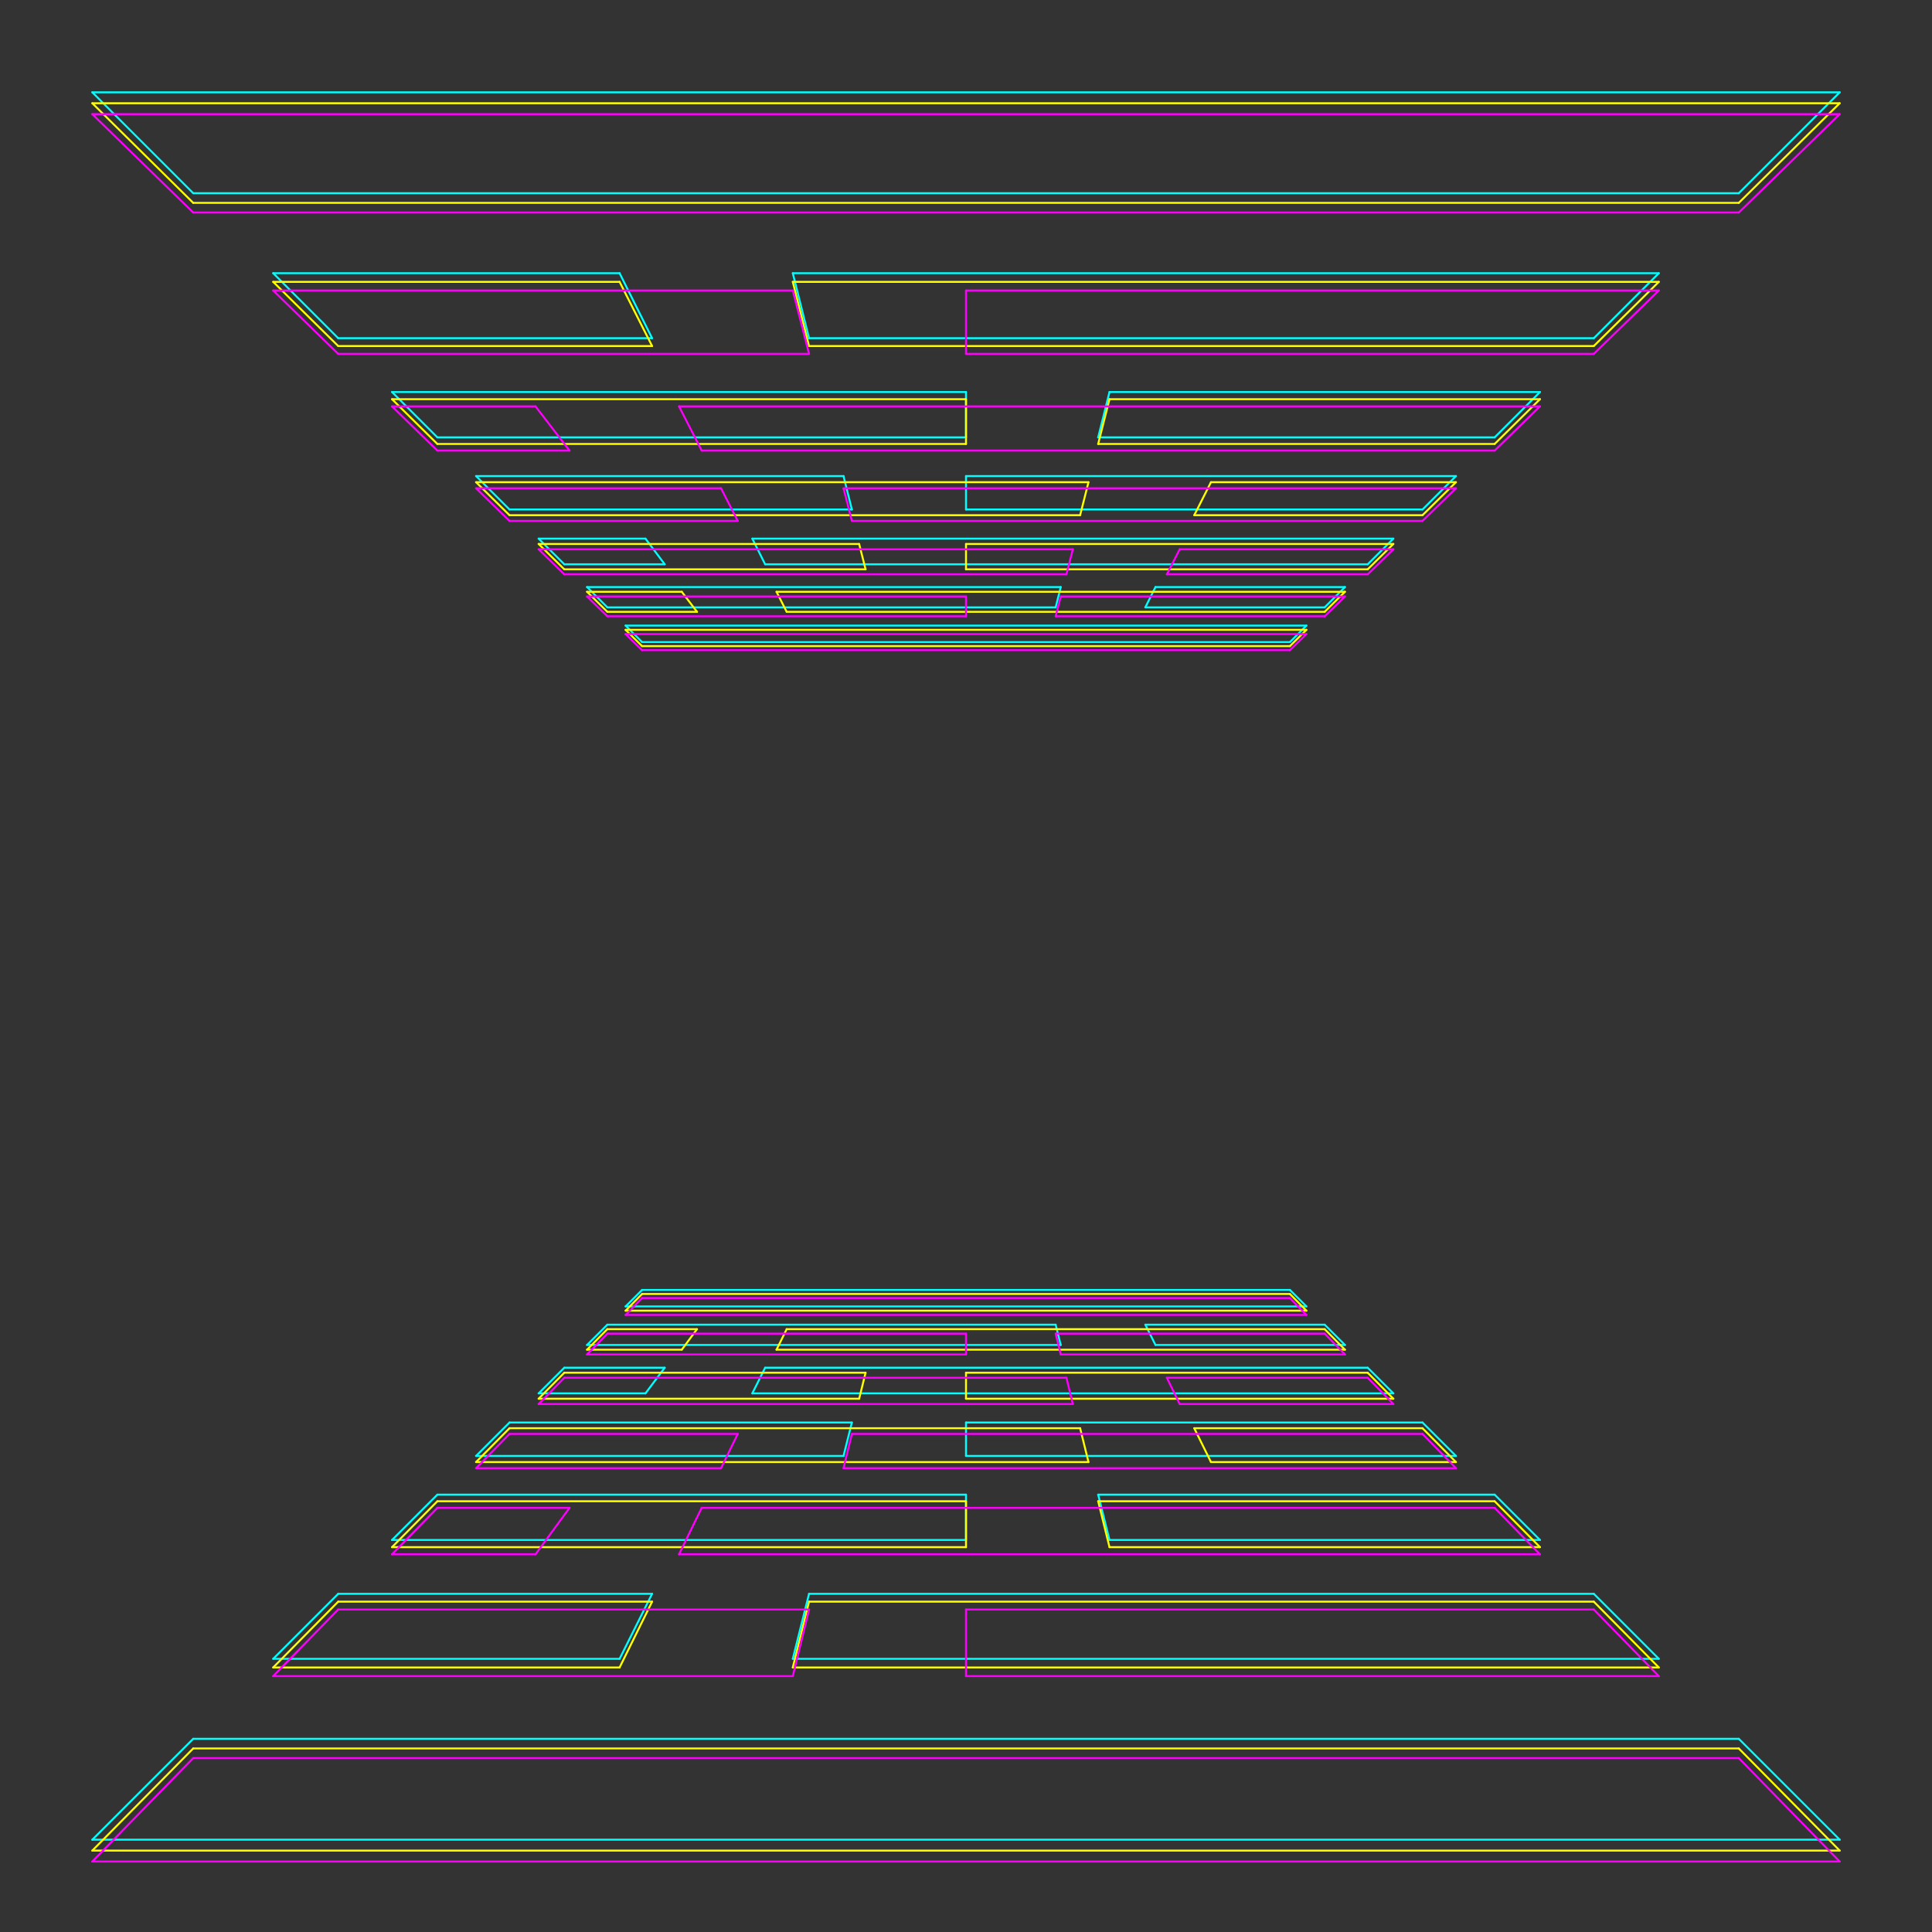 <?xml version="1.0"?>
<!DOCTYPE svg PUBLIC '-//W3C//DTD SVG 1.0//EN'
          'http://www.w3.org/TR/2001/REC-SVG-20010904/DTD/svg10.dtd'>
<svg xmlns:xlink="http://www.w3.org/1999/xlink" style="fill-opacity:1; color-rendering:auto; color-interpolation:auto; text-rendering:auto; stroke:black; stroke-linecap:square; stroke-miterlimit:10; shape-rendering:auto; stroke-opacity:1; fill:black; stroke-dasharray:none; font-weight:normal; stroke-width:1; font-family:'Dialog'; font-style:normal; stroke-linejoin:miter; font-size:12px; stroke-dashoffset:0; image-rendering:auto;" width="1000" height="1000" xmlns="http://www.w3.org/2000/svg"
><rect width="100%" height="100%" fill="#333333" stroke="none"/><!--Generated by the Batik Graphics2D SVG Generator--><defs id="genericDefs"
  /><g
  ><g style="stroke-linecap:round; fill:aqua; stroke:aqua;"
    ><line y2="100" style="fill:none;" x1="100" x2="900" y1="100"
    /></g
    ><g style="stroke-linecap:round; fill:aqua; stroke:aqua;"
    ><line y2="47.782" style="fill:none;" x1="900" x2="952.218" y1="100"
      /><line y2="47.782" style="fill:none;" x1="952.218" x2="47.782" y1="47.782"
      /><line y2="100" style="fill:none;" x1="47.782" x2="100" y1="47.782"
      /><line y2="175.045" style="fill:none;" x1="175.045" x2="337.523" y1="175.045"
      /><line y2="141.407" style="fill:none;" x1="337.523" x2="320.703" y1="175.045"
      /><line y2="141.407" style="fill:none;" x1="320.703" x2="141.407" y1="141.407"
      /><line y2="175.045" style="fill:none;" x1="141.407" x2="175.045" y1="141.407"
      /><line y2="175.045" style="fill:none;" x1="418.761" x2="824.955" y1="175.045"
      /><line y2="141.407" style="fill:none;" x1="824.955" x2="858.593" y1="175.045"
      /><line y2="141.407" style="fill:none;" x1="858.593" x2="410.352" y1="141.407"
      /><line y2="175.045" style="fill:none;" x1="410.352" x2="418.761" y1="141.407"
      /><line y2="226.38" style="fill:none;" x1="226.38" x2="500" y1="226.38"
      /><line y2="202.914" style="fill:none;" x1="500" x2="500" y1="226.38"
      /><line y2="202.914" style="fill:none;" x1="500" x2="202.914" y1="202.914"
      /><line y2="226.38" style="fill:none;" x1="202.914" x2="226.38" y1="202.914"
      /><line y2="226.38" style="fill:none;" x1="568.405" x2="773.62" y1="226.38"
      /><line y2="202.914" style="fill:none;" x1="773.62" x2="797.086" y1="226.38"
      /><line y2="202.914" style="fill:none;" x1="797.086" x2="574.271" y1="202.914"
      /><line y2="226.38" style="fill:none;" x1="574.271" x2="568.405" y1="202.914"
      /><line y2="263.708" style="fill:none;" x1="263.708" x2="440.927" y1="263.708"
      /><line y2="246.41" style="fill:none;" x1="440.927" x2="436.603" y1="263.708"
      /><line y2="246.41" style="fill:none;" x1="436.603" x2="246.41" y1="246.41"
      /><line y2="263.708" style="fill:none;" x1="246.41" x2="263.708" y1="246.41"
      /><line y2="263.708" style="fill:none;" x1="500" x2="736.292" y1="263.708"
      /><line y2="246.41" style="fill:none;" x1="736.292" x2="753.59" y1="263.708"
      /><line y2="246.41" style="fill:none;" x1="753.59" x2="500" y1="246.41"
      /><line y2="263.708" style="fill:none;" x1="500" x2="500" y1="246.41"
      /><line y2="292.074" style="fill:none;" x1="292.074" x2="344.055" y1="292.074"
      /><line y2="278.797" style="fill:none;" x1="344.055" x2="334.097" y1="292.074"
      /><line y2="278.797" style="fill:none;" x1="334.097" x2="278.797" y1="278.797"
      /><line y2="292.074" style="fill:none;" x1="278.797" x2="292.074" y1="278.797"
      /><line y2="292.074" style="fill:none;" x1="396.037" x2="707.926" y1="292.074"
      /><line y2="278.797" style="fill:none;" x1="707.926" x2="721.203" y1="292.074"
      /><line y2="278.797" style="fill:none;" x1="721.203" x2="389.398" y1="278.797"
      /><line y2="292.074" style="fill:none;" x1="389.398" x2="396.037" y1="278.797"
      /><line y2="314.359" style="fill:none;" x1="314.359" x2="546.41" y1="314.359"
      /><line y2="303.848" style="fill:none;" x1="546.41" x2="549.038" y1="314.359"
      /><line y2="303.848" style="fill:none;" x1="549.038" x2="303.848" y1="303.848"
      /><line y2="314.359" style="fill:none;" x1="303.848" x2="314.359" y1="303.848"
      /><line y2="314.359" style="fill:none;" x1="592.82" x2="685.641" y1="314.359"
      /><line y2="303.848" style="fill:none;" x1="685.641" x2="696.152" y1="314.359"
      /><line y2="303.848" style="fill:none;" x1="696.152" x2="598.076" y1="303.848"
      /><line y2="314.359" style="fill:none;" x1="598.076" x2="592.82" y1="303.848"
      /><line y2="332.33" style="fill:none;" x1="332.33" x2="667.67" y1="332.33"
      /><line y2="323.802" style="fill:none;" x1="667.67" x2="676.198" y1="332.33"
      /><line y2="323.802" style="fill:none;" x1="676.198" x2="323.802" y1="323.802"
      /><line y2="332.33" style="fill:none;" x1="323.802" x2="332.33" y1="323.802"
      /><line x1="100" x2="900" y1="105" style="fill:none; stroke:yellow;" y2="105"
      /><line x1="900" x2="952.218" y1="105" style="fill:none; stroke:yellow;" y2="53.435"
      /><line x1="952.218" x2="47.782" y1="53.435" style="fill:none; stroke:yellow;" y2="53.435"
      /><line x1="47.782" x2="100" y1="53.435" style="fill:none; stroke:yellow;" y2="105"
      /><line x1="175.045" x2="337.523" y1="179.107" style="fill:none; stroke:yellow;" y2="179.107"
      /><line x1="337.523" x2="320.703" y1="179.107" style="fill:none; stroke:yellow;" y2="145.889"
      /><line x1="320.703" x2="141.407" y1="145.889" style="fill:none; stroke:yellow;" y2="145.889"
      /><line x1="141.407" x2="175.045" y1="145.889" style="fill:none; stroke:yellow;" y2="179.107"
      /><line x1="418.761" x2="824.955" y1="179.107" style="fill:none; stroke:yellow;" y2="179.107"
      /><line x1="824.955" x2="858.593" y1="179.107" style="fill:none; stroke:yellow;" y2="145.889"
      /><line x1="858.593" x2="410.352" y1="145.889" style="fill:none; stroke:yellow;" y2="145.889"
      /><line x1="410.352" x2="418.761" y1="145.889" style="fill:none; stroke:yellow;" y2="179.107"
      /><line x1="226.38" x2="500" y1="229.8" style="fill:none; stroke:yellow;" y2="229.8"
      /><line x1="500" x2="500" y1="229.8" style="fill:none; stroke:yellow;" y2="206.627"
      /><line x1="500" x2="202.914" y1="206.627" style="fill:none; stroke:yellow;" y2="206.627"
      /><line x1="202.914" x2="226.38" y1="206.627" style="fill:none; stroke:yellow;" y2="229.8"
      /><line x1="568.405" x2="773.62" y1="229.8" style="fill:none; stroke:yellow;" y2="229.8"
      /><line x1="773.62" x2="797.086" y1="229.8" style="fill:none; stroke:yellow;" y2="206.627"
      /><line x1="797.086" x2="574.271" y1="206.627" style="fill:none; stroke:yellow;" y2="206.627"
      /><line x1="574.271" x2="568.405" y1="206.627" style="fill:none; stroke:yellow;" y2="229.8"
      /><line x1="263.708" x2="559.073" y1="266.662" style="fill:none; stroke:yellow;" y2="266.662"
      /><line x1="559.073" x2="563.398" y1="266.662" style="fill:none; stroke:yellow;" y2="249.58"
      /><line x1="563.398" x2="246.41" y1="249.58" style="fill:none; stroke:yellow;" y2="249.58"
      /><line x1="246.41" x2="263.708" y1="249.58" style="fill:none; stroke:yellow;" y2="266.662"
      /><line x1="618.146" x2="736.292" y1="266.662" style="fill:none; stroke:yellow;" y2="266.662"
      /><line x1="736.292" x2="753.59" y1="266.662" style="fill:none; stroke:yellow;" y2="249.58"
      /><line x1="753.59" x2="626.795" y1="249.58" style="fill:none; stroke:yellow;" y2="249.58"
      /><line x1="626.795" x2="618.146" y1="249.58" style="fill:none; stroke:yellow;" y2="266.662"
      /><line x1="292.074" x2="448.019" y1="294.673" style="fill:none; stroke:yellow;" y2="294.673"
      /><line x1="448.019" x2="444.699" y1="294.673" style="fill:none; stroke:yellow;" y2="281.562"
      /><line x1="444.699" x2="278.797" y1="281.562" style="fill:none; stroke:yellow;" y2="281.562"
      /><line x1="278.797" x2="292.074" y1="281.562" style="fill:none; stroke:yellow;" y2="294.673"
      /><line x1="500" x2="707.926" y1="294.673" style="fill:none; stroke:yellow;" y2="294.673"
      /><line x1="707.926" x2="721.203" y1="294.673" style="fill:none; stroke:yellow;" y2="281.562"
      /><line x1="721.203" x2="500" y1="281.562" style="fill:none; stroke:yellow;" y2="281.562"
      /><line x1="500" x2="500" y1="281.562" style="fill:none; stroke:yellow;" y2="294.673"
      /><line x1="314.359" x2="360.769" y1="316.68" style="fill:none; stroke:yellow;" y2="316.68"
      /><line x1="360.769" x2="352.886" y1="316.68" style="fill:none; stroke:yellow;" y2="306.3"
      /><line x1="352.886" x2="303.848" y1="306.3" style="fill:none; stroke:yellow;" y2="306.3"
      /><line x1="303.848" x2="314.359" y1="306.3" style="fill:none; stroke:yellow;" y2="316.68"
      /><line x1="407.18" x2="685.641" y1="316.68" style="fill:none; stroke:yellow;" y2="316.68"
      /><line x1="685.641" x2="696.152" y1="316.68" style="fill:none; stroke:yellow;" y2="306.3"
      /><line x1="696.152" x2="401.924" y1="306.3" style="fill:none; stroke:yellow;" y2="306.3"
      /><line x1="401.924" x2="407.18" y1="306.3" style="fill:none; stroke:yellow;" y2="316.68"
      /><line x1="332.33" x2="667.67" y1="334.426" style="fill:none; stroke:yellow;" y2="334.426"
      /><line x1="667.67" x2="676.198" y1="334.426" style="fill:none; stroke:yellow;" y2="326.004"
      /><line x1="676.198" x2="323.802" y1="326.004" style="fill:none; stroke:yellow;" y2="326.004"
      /><line x1="323.802" x2="332.33" y1="326.004" style="fill:none; stroke:yellow;" y2="334.426"
      /><line x1="100" x2="900" y1="110" style="fill:none; stroke:fuchsia;" y2="110"
      /><line x1="900" x2="952.218" y1="110" style="fill:none; stroke:fuchsia;" y2="59.088"
      /><line x1="952.218" x2="47.782" y1="59.088" style="fill:none; stroke:fuchsia;" y2="59.088"
      /><line x1="47.782" x2="100" y1="59.088" style="fill:none; stroke:fuchsia;" y2="110"
      /><line x1="175.045" x2="418.761" y1="183.169" style="fill:none; stroke:fuchsia;" y2="183.169"
      /><line x1="418.761" x2="410.352" y1="183.169" style="fill:none; stroke:fuchsia;" y2="150.372"
      /><line x1="410.352" x2="141.407" y1="150.372" style="fill:none; stroke:fuchsia;" y2="150.372"
      /><line x1="141.407" x2="175.045" y1="150.372" style="fill:none; stroke:fuchsia;" y2="183.169"
      /><line x1="500" x2="824.955" y1="183.169" style="fill:none; stroke:fuchsia;" y2="183.169"
      /><line x1="824.955" x2="858.593" y1="183.169" style="fill:none; stroke:fuchsia;" y2="150.372"
      /><line x1="858.593" x2="500" y1="150.372" style="fill:none; stroke:fuchsia;" y2="150.372"
      /><line x1="500" x2="500" y1="150.372" style="fill:none; stroke:fuchsia;" y2="183.169"
      /><line x1="226.38" x2="294.785" y1="233.22" style="fill:none; stroke:fuchsia;" y2="233.22"
      /><line x1="294.785" x2="277.185" y1="233.22" style="fill:none; stroke:fuchsia;" y2="210.341"
      /><line x1="277.185" x2="202.914" y1="210.341" style="fill:none; stroke:fuchsia;" y2="210.341"
      /><line x1="202.914" x2="226.38" y1="210.341" style="fill:none; stroke:fuchsia;" y2="233.22"
      /><line x1="363.19" x2="773.62" y1="233.22" style="fill:none; stroke:fuchsia;" y2="233.22"
      /><line x1="773.62" x2="797.086" y1="233.22" style="fill:none; stroke:fuchsia;" y2="210.341"
      /><line x1="797.086" x2="351.457" y1="210.341" style="fill:none; stroke:fuchsia;" y2="210.341"
      /><line x1="351.457" x2="363.19" y1="210.341" style="fill:none; stroke:fuchsia;" y2="233.22"
      /><line x1="263.708" x2="381.854" y1="269.615" style="fill:none; stroke:fuchsia;" y2="269.615"
      /><line x1="381.854" x2="373.205" y1="269.615" style="fill:none; stroke:fuchsia;" y2="252.75"
      /><line x1="373.205" x2="246.41" y1="252.75" style="fill:none; stroke:fuchsia;" y2="252.75"
      /><line x1="246.41" x2="263.708" y1="252.75" style="fill:none; stroke:fuchsia;" y2="269.615"
      /><line x1="440.927" x2="736.292" y1="269.615" style="fill:none; stroke:fuchsia;" y2="269.615"
      /><line x1="736.292" x2="753.59" y1="269.615" style="fill:none; stroke:fuchsia;" y2="252.75"
      /><line x1="753.59" x2="436.603" y1="252.75" style="fill:none; stroke:fuchsia;" y2="252.75"
      /><line x1="436.603" x2="440.927" y1="252.75" style="fill:none; stroke:fuchsia;" y2="269.615"
      /><line x1="292.074" x2="551.981" y1="297.272" style="fill:none; stroke:fuchsia;" y2="297.272"
      /><line x1="551.981" x2="555.301" y1="297.272" style="fill:none; stroke:fuchsia;" y2="284.327"
      /><line x1="555.301" x2="278.797" y1="284.327" style="fill:none; stroke:fuchsia;" y2="284.327"
      /><line x1="278.797" x2="292.074" y1="284.327" style="fill:none; stroke:fuchsia;" y2="297.272"
      /><line x1="603.963" x2="707.926" y1="297.272" style="fill:none; stroke:fuchsia;" y2="297.272"
      /><line x1="707.926" x2="721.203" y1="297.272" style="fill:none; stroke:fuchsia;" y2="284.327"
      /><line x1="721.203" x2="610.602" y1="284.327" style="fill:none; stroke:fuchsia;" y2="284.327"
      /><line x1="610.602" x2="603.963" y1="284.327" style="fill:none; stroke:fuchsia;" y2="297.272"
      /><line x1="314.359" x2="500" y1="319" style="fill:none; stroke:fuchsia;" y2="319"
      /><line x1="500" x2="500" y1="319" style="fill:none; stroke:fuchsia;" y2="308.751"
      /><line x1="500" x2="303.848" y1="308.751" style="fill:none; stroke:fuchsia;" y2="308.751"
      /><line x1="303.848" x2="314.359" y1="308.751" style="fill:none; stroke:fuchsia;" y2="319"
      /><line x1="546.41" x2="685.641" y1="319" style="fill:none; stroke:fuchsia;" y2="319"
      /><line x1="685.641" x2="696.152" y1="319" style="fill:none; stroke:fuchsia;" y2="308.751"
      /><line x1="696.152" x2="549.038" y1="308.751" style="fill:none; stroke:fuchsia;" y2="308.751"
      /><line x1="549.038" x2="546.41" y1="308.751" style="fill:none; stroke:fuchsia;" y2="319"
      /><line x1="332.33" x2="667.67" y1="336.522" style="fill:none; stroke:fuchsia;" y2="336.522"
      /><line x1="667.67" x2="676.198" y1="336.522" style="fill:none; stroke:fuchsia;" y2="328.207"
      /><line x1="676.198" x2="323.802" y1="328.207" style="fill:none; stroke:fuchsia;" y2="328.207"
      /><line x1="323.802" x2="332.33" y1="328.207" style="fill:none; stroke:fuchsia;" y2="336.522"
      /><line y2="900" style="fill:none;" x1="100" x2="900" y1="900"
      /><line y2="952.218" style="fill:none;" x1="900" x2="952.218" y1="900"
      /><line y2="952.218" style="fill:none;" x1="952.218" x2="47.782" y1="952.218"
      /><line y2="900" style="fill:none;" x1="47.782" x2="100" y1="952.218"
      /><line y2="824.955" style="fill:none;" x1="175.045" x2="337.523" y1="824.955"
      /><line y2="858.593" style="fill:none;" x1="337.523" x2="320.703" y1="824.955"
      /><line y2="858.593" style="fill:none;" x1="320.703" x2="141.407" y1="858.593"
      /><line y2="824.955" style="fill:none;" x1="141.407" x2="175.045" y1="858.593"
      /><line y2="824.955" style="fill:none;" x1="418.761" x2="824.955" y1="824.955"
      /><line y2="858.593" style="fill:none;" x1="824.955" x2="858.593" y1="824.955"
      /><line y2="858.593" style="fill:none;" x1="858.593" x2="410.352" y1="858.593"
      /><line y2="824.955" style="fill:none;" x1="410.352" x2="418.761" y1="858.593"
      /><line y2="773.62" style="fill:none;" x1="226.38" x2="500" y1="773.62"
      /><line y2="797.086" style="fill:none;" x1="500" x2="500" y1="773.62"
      /><line y2="797.086" style="fill:none;" x1="500" x2="202.914" y1="797.086"
      /><line y2="773.62" style="fill:none;" x1="202.914" x2="226.38" y1="797.086"
      /><line y2="773.62" style="fill:none;" x1="568.405" x2="773.62" y1="773.62"
      /><line y2="797.086" style="fill:none;" x1="773.62" x2="797.086" y1="773.62"
      /><line y2="797.086" style="fill:none;" x1="797.086" x2="574.271" y1="797.086"
      /><line y2="773.62" style="fill:none;" x1="574.271" x2="568.405" y1="797.086"
      /><line y2="736.292" style="fill:none;" x1="263.708" x2="440.927" y1="736.292"
      /><line y2="753.59" style="fill:none;" x1="440.927" x2="436.603" y1="736.292"
      /><line y2="753.59" style="fill:none;" x1="436.603" x2="246.41" y1="753.59"
      /><line y2="736.292" style="fill:none;" x1="246.41" x2="263.708" y1="753.59"
      /><line y2="736.292" style="fill:none;" x1="500" x2="736.292" y1="736.292"
      /><line y2="753.59" style="fill:none;" x1="736.292" x2="753.59" y1="736.292"
      /><line y2="753.59" style="fill:none;" x1="753.59" x2="500" y1="753.59"
      /><line y2="736.292" style="fill:none;" x1="500" x2="500" y1="753.59"
      /><line y2="707.926" style="fill:none;" x1="292.074" x2="344.055" y1="707.926"
      /><line y2="721.203" style="fill:none;" x1="344.055" x2="334.097" y1="707.926"
      /><line y2="721.203" style="fill:none;" x1="334.097" x2="278.797" y1="721.203"
      /><line y2="707.926" style="fill:none;" x1="278.797" x2="292.074" y1="721.203"
      /><line y2="707.926" style="fill:none;" x1="396.037" x2="707.926" y1="707.926"
      /><line y2="721.203" style="fill:none;" x1="707.926" x2="721.203" y1="707.926"
      /><line y2="721.203" style="fill:none;" x1="721.203" x2="389.398" y1="721.203"
      /><line y2="707.926" style="fill:none;" x1="389.398" x2="396.037" y1="721.203"
      /><line y2="685.641" style="fill:none;" x1="314.359" x2="546.41" y1="685.641"
      /><line y2="696.152" style="fill:none;" x1="546.41" x2="549.038" y1="685.641"
      /><line y2="696.152" style="fill:none;" x1="549.038" x2="303.848" y1="696.152"
      /><line y2="685.641" style="fill:none;" x1="303.848" x2="314.359" y1="696.152"
      /><line y2="685.641" style="fill:none;" x1="592.82" x2="685.641" y1="685.641"
      /><line y2="696.152" style="fill:none;" x1="685.641" x2="696.152" y1="685.641"
      /><line y2="696.152" style="fill:none;" x1="696.152" x2="598.076" y1="696.152"
      /><line y2="685.641" style="fill:none;" x1="598.076" x2="592.82" y1="696.152"
      /><line y2="667.67" style="fill:none;" x1="332.33" x2="667.67" y1="667.67"
      /><line y2="676.198" style="fill:none;" x1="667.67" x2="676.198" y1="667.67"
      /><line y2="676.198" style="fill:none;" x1="676.198" x2="323.802" y1="676.198"
      /><line y2="667.67" style="fill:none;" x1="323.802" x2="332.33" y1="676.198"
      /><line x1="100" x2="900" y1="905" style="fill:none; stroke:yellow;" y2="905"
      /><line x1="900" x2="952.218" y1="905" style="fill:none; stroke:yellow;" y2="957.87"
      /><line x1="952.218" x2="47.782" y1="957.87" style="fill:none; stroke:yellow;" y2="957.87"
      /><line x1="47.782" x2="100" y1="957.87" style="fill:none; stroke:yellow;" y2="905"
      /><line x1="175.045" x2="337.523" y1="829.017" style="fill:none; stroke:yellow;" y2="829.017"
      /><line x1="337.523" x2="320.703" y1="829.017" style="fill:none; stroke:yellow;" y2="863.076"
      /><line x1="320.703" x2="141.407" y1="863.076" style="fill:none; stroke:yellow;" y2="863.076"
      /><line x1="141.407" x2="175.045" y1="863.076" style="fill:none; stroke:yellow;" y2="829.017"
      /><line x1="418.761" x2="824.955" y1="829.017" style="fill:none; stroke:yellow;" y2="829.017"
      /><line x1="824.955" x2="858.593" y1="829.017" style="fill:none; stroke:yellow;" y2="863.076"
      /><line x1="858.593" x2="410.352" y1="863.076" style="fill:none; stroke:yellow;" y2="863.076"
      /><line x1="410.352" x2="418.761" y1="863.076" style="fill:none; stroke:yellow;" y2="829.017"
      /><line x1="226.38" x2="500" y1="777.04" style="fill:none; stroke:yellow;" y2="777.04"
      /><line x1="500" x2="500" y1="777.04" style="fill:none; stroke:yellow;" y2="800.8"
      /><line x1="500" x2="202.914" y1="800.8" style="fill:none; stroke:yellow;" y2="800.8"
      /><line x1="202.914" x2="226.38" y1="800.8" style="fill:none; stroke:yellow;" y2="777.04"
      /><line x1="568.405" x2="773.62" y1="777.04" style="fill:none; stroke:yellow;" y2="777.04"
      /><line x1="773.62" x2="797.086" y1="777.04" style="fill:none; stroke:yellow;" y2="800.8"
      /><line x1="797.086" x2="574.271" y1="800.8" style="fill:none; stroke:yellow;" y2="800.8"
      /><line x1="574.271" x2="568.405" y1="800.8" style="fill:none; stroke:yellow;" y2="777.04"
      /><line x1="263.708" x2="559.073" y1="739.246" style="fill:none; stroke:yellow;" y2="739.246"
      /><line x1="559.073" x2="563.398" y1="739.246" style="fill:none; stroke:yellow;" y2="756.76"
      /><line x1="563.398" x2="246.41" y1="756.76" style="fill:none; stroke:yellow;" y2="756.76"
      /><line x1="246.41" x2="263.708" y1="756.76" style="fill:none; stroke:yellow;" y2="739.246"
      /><line x1="618.146" x2="736.292" y1="739.246" style="fill:none; stroke:yellow;" y2="739.246"
      /><line x1="736.292" x2="753.59" y1="739.246" style="fill:none; stroke:yellow;" y2="756.76"
      /><line x1="753.59" x2="626.795" y1="756.76" style="fill:none; stroke:yellow;" y2="756.76"
      /><line x1="626.795" x2="618.146" y1="756.76" style="fill:none; stroke:yellow;" y2="739.246"
      /><line x1="292.074" x2="448.019" y1="710.525" style="fill:none; stroke:yellow;" y2="710.525"
      /><line x1="448.019" x2="444.699" y1="710.525" style="fill:none; stroke:yellow;" y2="723.968"
      /><line x1="444.699" x2="278.797" y1="723.968" style="fill:none; stroke:yellow;" y2="723.968"
      /><line x1="278.797" x2="292.074" y1="723.968" style="fill:none; stroke:yellow;" y2="710.525"
      /><line x1="500" x2="707.926" y1="710.525" style="fill:none; stroke:yellow;" y2="710.525"
      /><line x1="707.926" x2="721.203" y1="710.525" style="fill:none; stroke:yellow;" y2="723.968"
      /><line x1="721.203" x2="500" y1="723.968" style="fill:none; stroke:yellow;" y2="723.968"
      /><line x1="500" x2="500" y1="723.968" style="fill:none; stroke:yellow;" y2="710.525"
      /><line x1="314.359" x2="360.769" y1="687.961" style="fill:none; stroke:yellow;" y2="687.961"
      /><line x1="360.769" x2="352.886" y1="687.961" style="fill:none; stroke:yellow;" y2="698.604"
      /><line x1="352.886" x2="303.848" y1="698.604" style="fill:none; stroke:yellow;" y2="698.604"
      /><line x1="303.848" x2="314.359" y1="698.604" style="fill:none; stroke:yellow;" y2="687.961"
      /><line x1="407.18" x2="685.641" y1="687.961" style="fill:none; stroke:yellow;" y2="687.961"
      /><line x1="685.641" x2="696.152" y1="687.961" style="fill:none; stroke:yellow;" y2="698.604"
      /><line x1="696.152" x2="401.924" y1="698.604" style="fill:none; stroke:yellow;" y2="698.604"
      /><line x1="401.924" x2="407.18" y1="698.604" style="fill:none; stroke:yellow;" y2="687.961"
      /><line x1="332.33" x2="667.67" y1="669.766" style="fill:none; stroke:yellow;" y2="669.766"
      /><line x1="667.67" x2="676.198" y1="669.766" style="fill:none; stroke:yellow;" y2="678.401"
      /><line x1="676.198" x2="323.802" y1="678.401" style="fill:none; stroke:yellow;" y2="678.401"
      /><line x1="323.802" x2="332.33" y1="678.401" style="fill:none; stroke:yellow;" y2="669.766"
      /><line x1="100" x2="900" y1="910" style="fill:none; stroke:fuchsia;" y2="910"
      /><line x1="900" x2="952.218" y1="910" style="fill:none; stroke:fuchsia;" y2="963.523"
      /><line x1="952.218" x2="47.782" y1="963.523" style="fill:none; stroke:fuchsia;" y2="963.523"
      /><line x1="47.782" x2="100" y1="963.523" style="fill:none; stroke:fuchsia;" y2="910"
      /><line x1="175.045" x2="418.761" y1="833.079" style="fill:none; stroke:fuchsia;" y2="833.079"
      /><line x1="418.761" x2="410.352" y1="833.079" style="fill:none; stroke:fuchsia;" y2="867.558"
      /><line x1="410.352" x2="141.407" y1="867.558" style="fill:none; stroke:fuchsia;" y2="867.558"
      /><line x1="141.407" x2="175.045" y1="867.558" style="fill:none; stroke:fuchsia;" y2="833.079"
      /><line x1="500" x2="824.955" y1="833.079" style="fill:none; stroke:fuchsia;" y2="833.079"
      /><line x1="824.955" x2="858.593" y1="833.079" style="fill:none; stroke:fuchsia;" y2="867.558"
      /><line x1="858.593" x2="500" y1="867.558" style="fill:none; stroke:fuchsia;" y2="867.558"
      /><line x1="500" x2="500" y1="867.558" style="fill:none; stroke:fuchsia;" y2="833.079"
      /><line x1="226.38" x2="294.785" y1="780.461" style="fill:none; stroke:fuchsia;" y2="780.461"
      /><line x1="294.785" x2="277.185" y1="780.461" style="fill:none; stroke:fuchsia;" y2="804.513"
      /><line x1="277.185" x2="202.914" y1="804.513" style="fill:none; stroke:fuchsia;" y2="804.513"
      /><line x1="202.914" x2="226.38" y1="804.513" style="fill:none; stroke:fuchsia;" y2="780.461"
      /><line x1="363.19" x2="773.62" y1="780.461" style="fill:none; stroke:fuchsia;" y2="780.461"
      /><line x1="773.62" x2="797.086" y1="780.461" style="fill:none; stroke:fuchsia;" y2="804.513"
      /><line x1="797.086" x2="351.457" y1="804.513" style="fill:none; stroke:fuchsia;" y2="804.513"
      /><line x1="351.457" x2="363.19" y1="804.513" style="fill:none; stroke:fuchsia;" y2="780.461"
      /><line x1="263.708" x2="381.854" y1="742.199" style="fill:none; stroke:fuchsia;" y2="742.199"
      /><line x1="381.854" x2="373.205" y1="742.199" style="fill:none; stroke:fuchsia;" y2="759.93"
      /><line x1="373.205" x2="246.41" y1="759.93" style="fill:none; stroke:fuchsia;" y2="759.93"
      /><line x1="246.41" x2="263.708" y1="759.93" style="fill:none; stroke:fuchsia;" y2="742.199"
      /><line x1="440.927" x2="736.292" y1="742.199" style="fill:none; stroke:fuchsia;" y2="742.199"
      /><line x1="736.292" x2="753.59" y1="742.199" style="fill:none; stroke:fuchsia;" y2="759.93"
      /><line x1="753.59" x2="436.603" y1="759.93" style="fill:none; stroke:fuchsia;" y2="759.93"
      /><line x1="436.603" x2="440.927" y1="759.93" style="fill:none; stroke:fuchsia;" y2="742.199"
      /><line x1="292.074" x2="551.981" y1="713.124" style="fill:none; stroke:fuchsia;" y2="713.124"
      /><line x1="551.981" x2="555.301" y1="713.124" style="fill:none; stroke:fuchsia;" y2="726.734"
      /><line x1="555.301" x2="278.797" y1="726.734" style="fill:none; stroke:fuchsia;" y2="726.734"
      /><line x1="278.797" x2="292.074" y1="726.734" style="fill:none; stroke:fuchsia;" y2="713.124"
      /><line x1="603.963" x2="707.926" y1="713.124" style="fill:none; stroke:fuchsia;" y2="713.124"
      /><line x1="707.926" x2="721.203" y1="713.124" style="fill:none; stroke:fuchsia;" y2="726.734"
      /><line x1="721.203" x2="610.602" y1="726.734" style="fill:none; stroke:fuchsia;" y2="726.734"
      /><line x1="610.602" x2="603.963" y1="726.734" style="fill:none; stroke:fuchsia;" y2="713.124"
      /><line x1="314.359" x2="500" y1="690.282" style="fill:none; stroke:fuchsia;" y2="690.282"
      /><line x1="500" x2="500" y1="690.282" style="fill:none; stroke:fuchsia;" y2="701.056"
      /><line x1="500" x2="303.848" y1="701.056" style="fill:none; stroke:fuchsia;" y2="701.056"
      /><line x1="303.848" x2="314.359" y1="701.056" style="fill:none; stroke:fuchsia;" y2="690.282"
      /><line x1="546.41" x2="685.641" y1="690.282" style="fill:none; stroke:fuchsia;" y2="690.282"
      /><line x1="685.641" x2="696.152" y1="690.282" style="fill:none; stroke:fuchsia;" y2="701.056"
      /><line x1="696.152" x2="549.038" y1="701.056" style="fill:none; stroke:fuchsia;" y2="701.056"
      /><line x1="549.038" x2="546.41" y1="701.056" style="fill:none; stroke:fuchsia;" y2="690.282"
      /><line x1="332.33" x2="667.67" y1="671.862" style="fill:none; stroke:fuchsia;" y2="671.862"
      /><line x1="667.67" x2="676.198" y1="671.862" style="fill:none; stroke:fuchsia;" y2="680.603"
      /><line x1="676.198" x2="323.802" y1="680.603" style="fill:none; stroke:fuchsia;" y2="680.603"
      /><line x1="323.802" x2="332.33" y1="680.603" style="fill:none; stroke:fuchsia;" y2="671.862"
    /></g
  ></g
></svg
>
